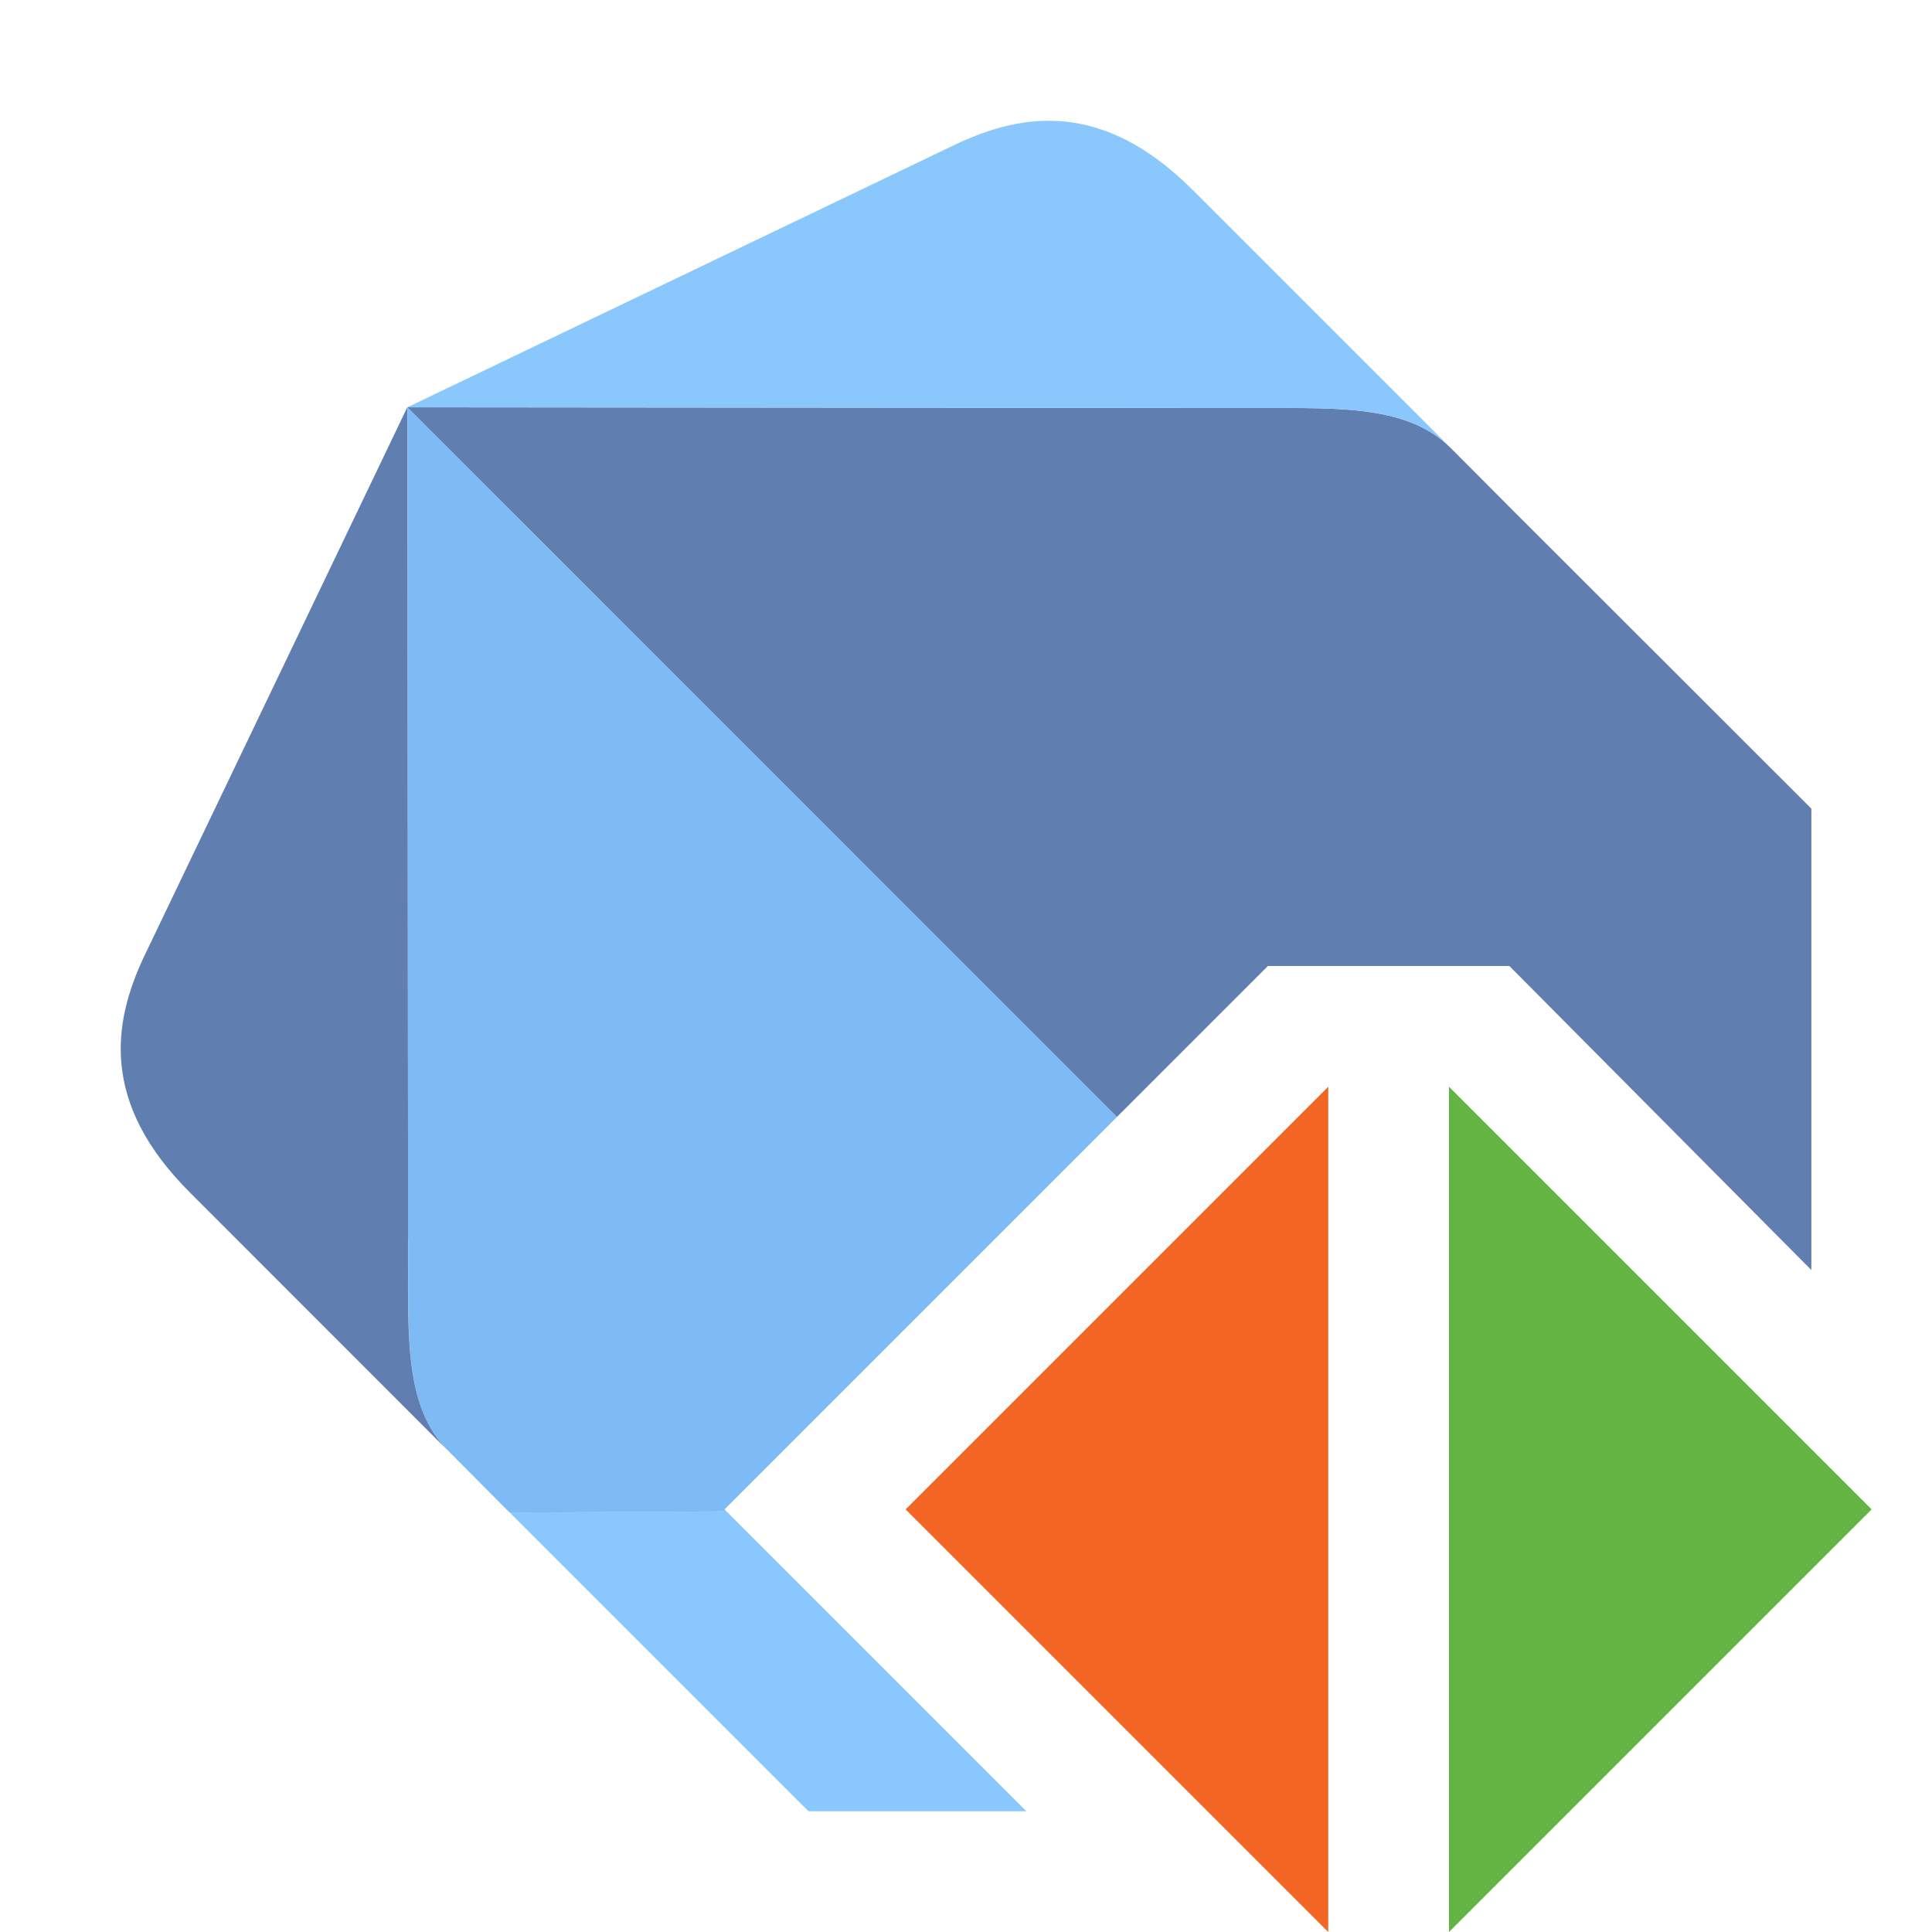 <svg xmlns="http://www.w3.org/2000/svg" width="16" height="16" viewBox="0 0 16 16"><rect id="frame" width="16" height="16" fill="none"/><g fill="none" fill-rule="evenodd"><path fill="#70B4F4" d="M9.25 9.25L6 12.5l.017.017-1.796.01-.51-.513c-.378-.378-.326-.997-.331-1.743l-.006-6.898.951.953L9.25 9.25z" opacity=".9"/><path fill="#7CC1FD" d="M6.017 12.517L8.5 15H6.696l-2.474-2.474 1.795-.009z" opacity=".9"/><path fill="#5070A8" d="M3.38 10.271l-.007-6.898-2.182 4.553c-.255.543-.363 1.207.382 1.95l2.138 2.139c-.379-.38-.327-.998-.332-1.744m11.622.247L12.5 8h-2L9.25 9.25 4.327 4.327l-.953-.954 6.898.006c.746.005 1.364-.047 1.743.332l.51.512 2.476 2.474v3.82z" opacity=".9"/><path fill="#7CC1FD" d="M10.27 3.379l-6.896-.006 4.55-2.182c.545-.255 1.209-.362 1.953.382l2.138 2.138c-.38-.38-.998-.327-1.744-.332" opacity=".9"/><path fill="#62B543" d="M15.5 12.5L12 16V9z"/><path fill="#F26522" d="M7.5 12.5L11 9v7z"/></g></svg>